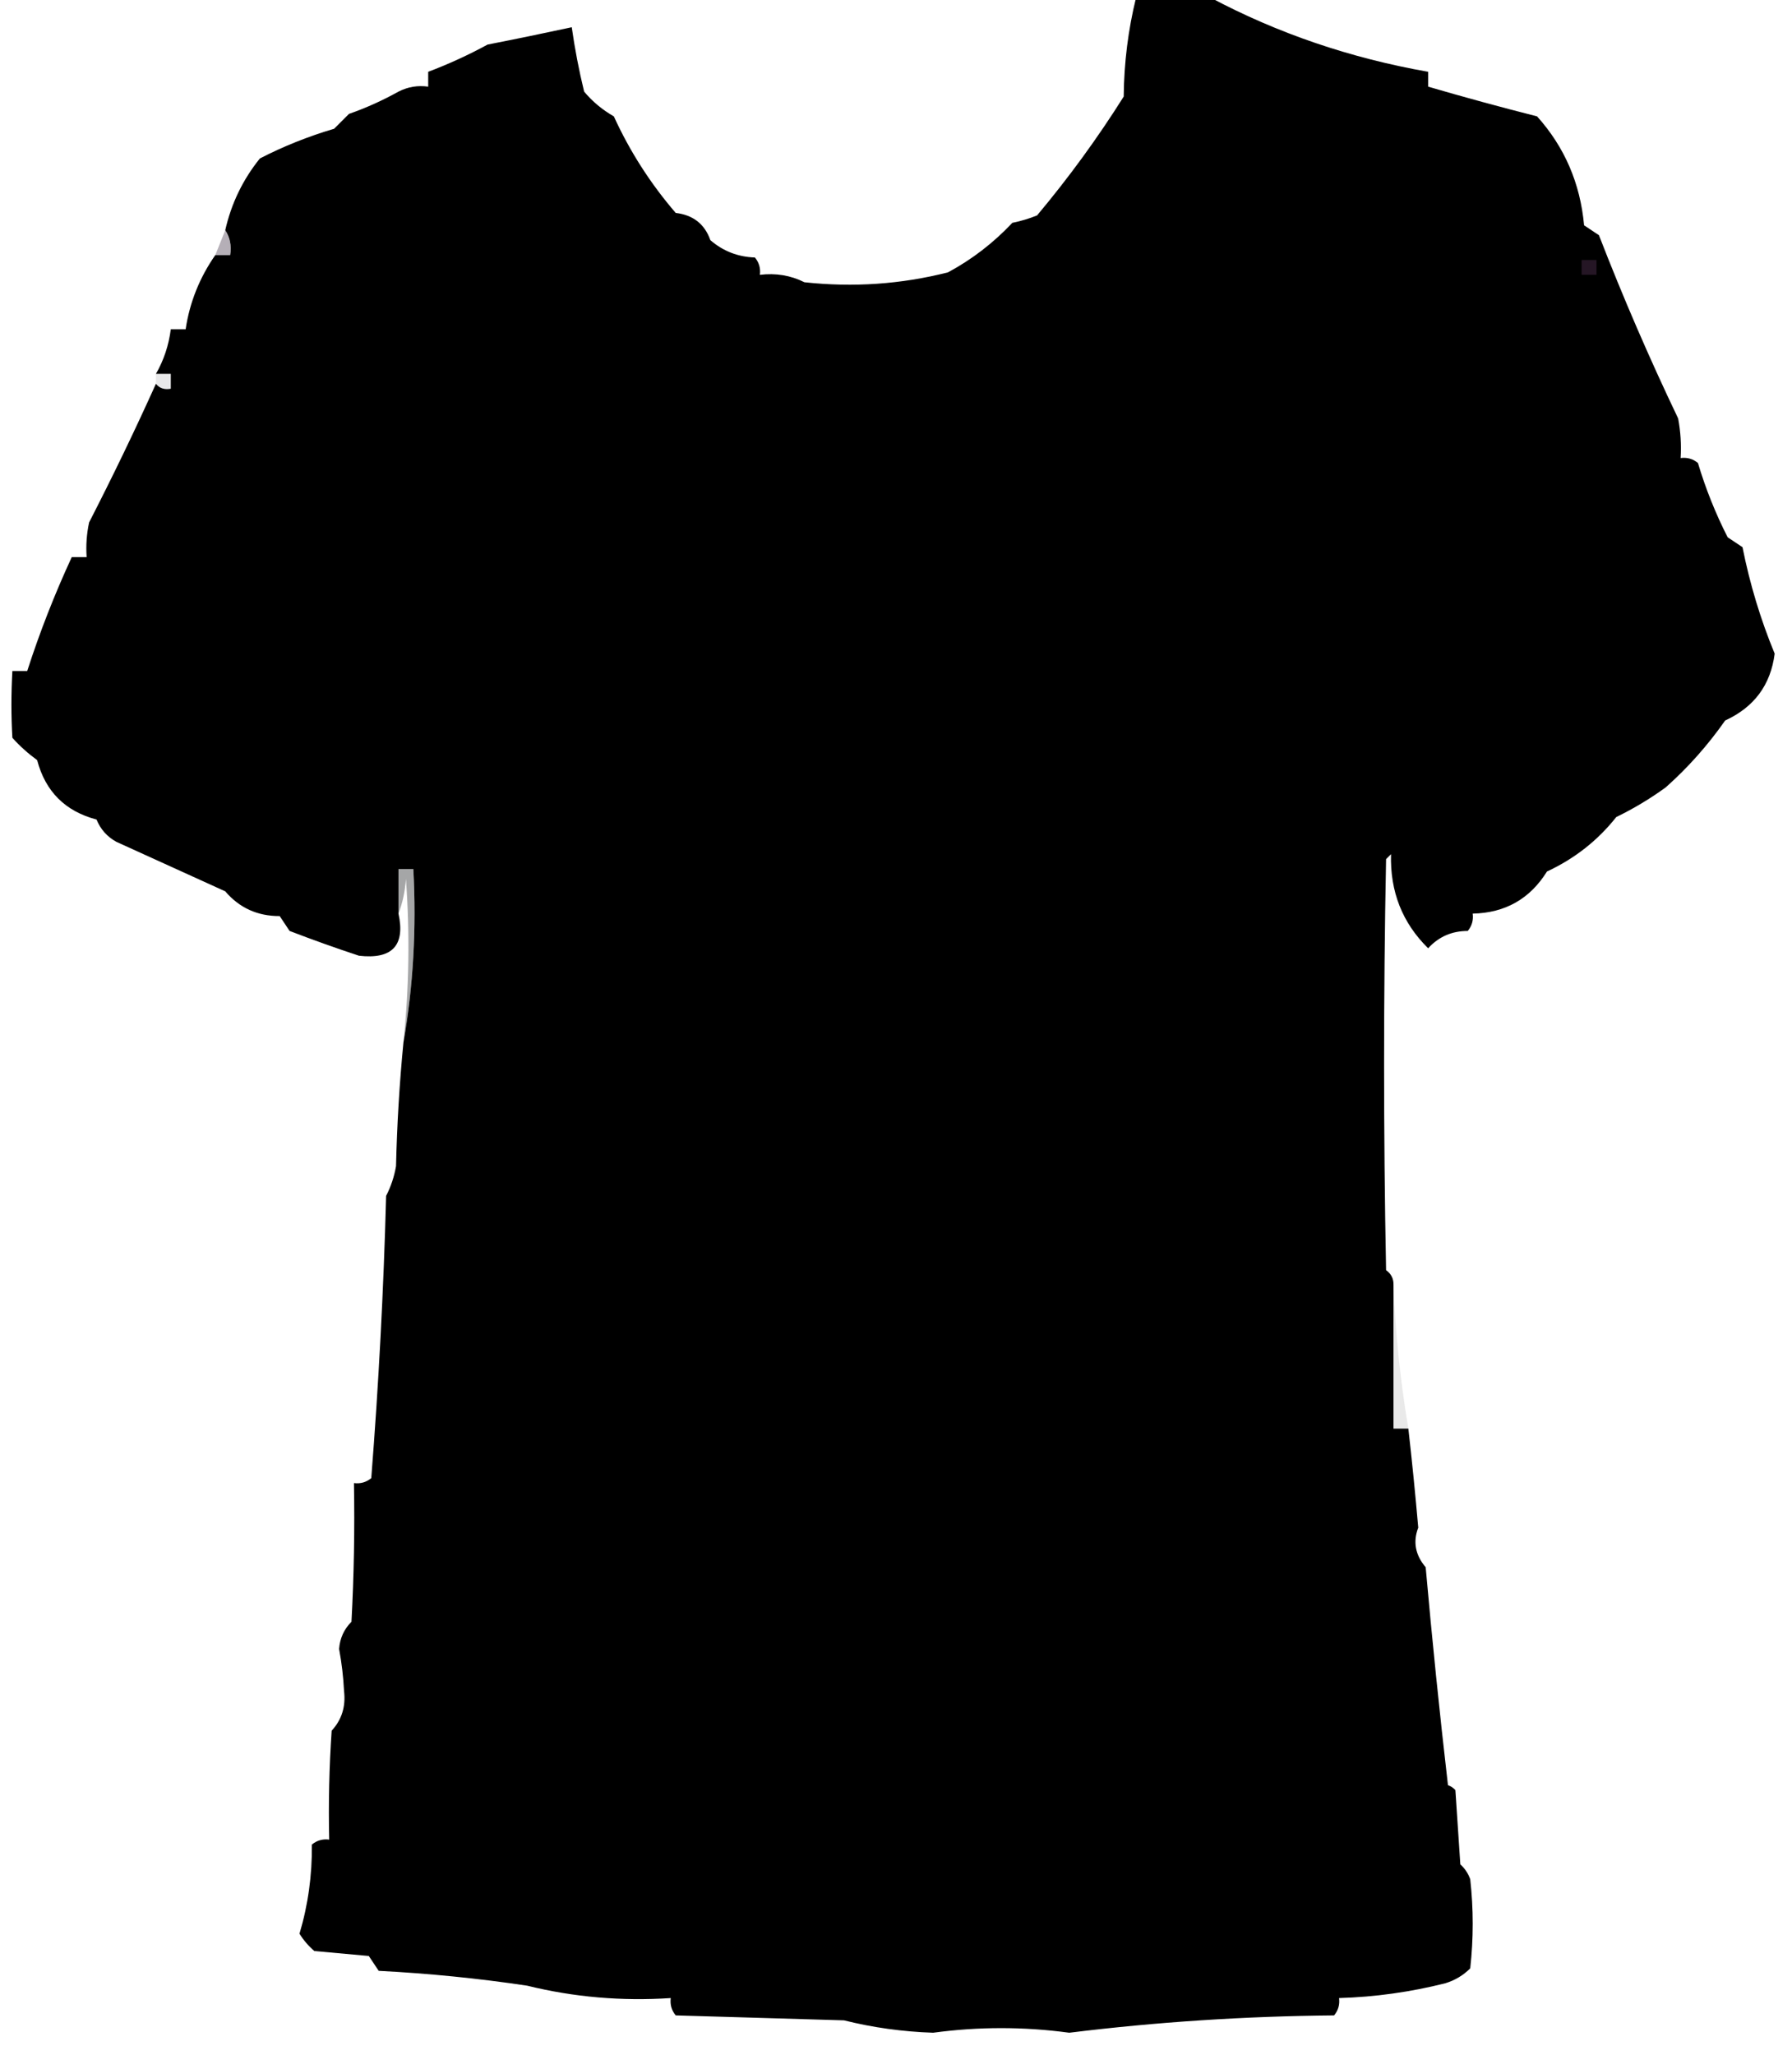 <?xml version="1.0" encoding="UTF-8"?>
<!DOCTYPE svg PUBLIC "-//W3C//DTD SVG 1.1//EN" "http://www.w3.org/Graphics/SVG/1.1/DTD/svg11.dtd">
<svg xmlns="http://www.w3.org/2000/svg" version="1.1" width="362px" height="415px" style="shape-rendering:geometricPrecision; text-rendering:geometricPrecision; image-rendering:optimizeQuality; fill-rule:evenodd; clip-rule:evenodd" xmlns:xlink="http://www.w3.org/1999/xlink">
<g><path style="opacity:0.999" fill="#000000" d="M 229.5,-0.5 C 234.5,-0.5 239.5,-0.5 244.5,-0.5C 258.084,6.724 272.751,11.724 288.5,14.5C 288.5,15.5 288.5,16.5 288.5,17.5C 295.766,19.622 303.099,21.622 310.5,23.5C 316.054,29.682 319.221,37.015 320,45.5C 321,46.167 322,46.833 323,47.5C 327.857,60.029 333.191,72.362 339,84.5C 339.497,87.146 339.664,89.813 339.5,92.5C 340.822,92.33 341.989,92.663 343,93.5C 344.545,98.675 346.545,103.675 349,108.5C 350,109.167 351,109.833 352,110.5C 353.482,117.936 355.649,125.103 358.5,132C 357.696,138.313 354.362,142.813 348.5,145.5C 344.999,150.497 340.999,154.997 336.5,159C 333.351,161.29 330.017,163.29 326.5,165C 322.758,169.73 318.092,173.397 312.5,176C 309.059,181.529 304.059,184.362 297.5,184.5C 297.67,185.822 297.337,186.989 296.5,188C 293.284,188.003 290.617,189.169 288.5,191.5C 283.284,186.378 280.784,180.045 281,172.5C 280.667,172.833 280.333,173.167 280,173.5C 279.461,201.015 279.461,228.682 280,256.5C 281.039,257.244 281.539,258.244 281.5,259.5C 281.5,269.167 281.5,278.833 281.5,288.5C 282.5,288.5 283.5,288.5 284.5,288.5C 285.239,295.015 285.905,301.682 286.5,308.5C 285.401,311.359 285.901,314.026 288,316.5C 289.291,331.076 290.791,345.743 292.5,360.5C 293.086,360.709 293.586,361.043 294,361.5C 294.333,366.5 294.667,371.5 295,376.5C 295.915,377.328 296.581,378.328 297,379.5C 297.667,385.5 297.667,391.5 297,397.5C 295.587,398.912 293.92,399.912 292,400.5C 284.934,402.286 277.768,403.286 270.5,403.5C 270.67,404.822 270.337,405.989 269.5,407C 251.482,407.158 233.649,408.324 216,410.5C 206.84,409.259 197.673,409.259 188.5,410.5C 182.318,410.291 176.318,409.458 170.5,408C 159.167,407.667 147.833,407.333 136.5,407C 135.663,405.989 135.33,404.822 135.5,403.5C 125.596,404.154 115.929,403.32 106.5,401C 96.623,399.522 86.623,398.522 76.5,398C 75.833,397 75.167,396 74.5,395C 70.833,394.667 67.167,394.333 63.5,394C 62.313,392.981 61.313,391.814 60.5,390.5C 62.232,384.713 63.065,378.713 63,372.5C 64.011,371.663 65.178,371.33 66.5,371.5C 66.334,364.159 66.5,356.826 67,349.5C 69.034,347.302 69.868,344.636 69.5,341.5C 69.359,338.642 69.026,335.808 68.5,333C 68.658,330.851 69.492,329.017 71,327.5C 71.5,318.173 71.666,308.839 71.5,299.5C 72.822,299.67 73.989,299.337 75,298.5C 76.494,279.527 77.494,260.527 78,241.5C 78.973,239.608 79.64,237.608 80,235.5C 80.197,227.089 80.697,218.755 81.5,210.5C 83.478,199.215 84.145,187.548 83.5,175.5C 82.5,175.5 81.5,175.5 80.5,175.5C 80.5,178.5 80.5,181.5 80.5,184.5C 81.891,190.947 79.224,193.78 72.5,193C 67.839,191.461 63.172,189.794 58.5,188C 57.833,187 57.167,186 56.5,185C 52.028,185.013 48.361,183.347 45.5,180C 38.241,176.707 30.908,173.374 23.5,170C 21.639,168.972 20.305,167.472 19.5,165.5C 13.167,163.833 9.167,159.833 7.5,153.5C 5.663,152.162 3.997,150.662 2.5,149C 2.245,144.608 2.245,140.108 2.5,135.5C 3.5,135.5 4.5,135.5 5.5,135.5C 8.013,127.702 11.013,120.035 14.5,112.5C 15.5,112.5 16.5,112.5 17.5,112.5C 17.337,110.143 17.503,107.81 18,105.5C 22.8,96.154 27.3,86.821 31.5,77.5C 32.209,78.404 33.209,78.737 34.5,78.5C 34.5,77.5 34.5,76.5 34.5,75.5C 33.5,75.5 32.5,75.5 31.5,75.5C 33.086,72.743 34.086,69.743 34.5,66.5C 35.5,66.5 36.5,66.5 37.5,66.5C 38.313,61.067 40.313,56.067 43.5,51.5C 44.5,51.5 45.5,51.5 46.5,51.5C 46.785,49.585 46.451,47.919 45.5,46.5C 46.719,41.106 49.053,36.273 52.5,32C 57.242,29.554 62.242,27.554 67.5,26C 68.5,25 69.5,24 70.5,23C 73.948,21.794 77.281,20.294 80.5,18.5C 82.396,17.534 84.396,17.201 86.5,17.5C 86.5,16.5 86.5,15.5 86.5,14.5C 90.587,12.958 94.587,11.125 98.5,9C 104.195,7.886 109.861,6.719 115.5,5.5C 116.116,9.863 116.95,14.197 118,18.5C 119.683,20.514 121.683,22.18 124,23.5C 127.233,30.578 131.4,37.078 136.5,43C 140.018,43.415 142.351,45.248 143.5,48.5C 146.068,50.717 149.068,51.884 152.5,52C 153.337,53.011 153.67,54.178 153.5,55.5C 156.722,55.108 159.722,55.608 162.5,57C 172.386,58.071 182.053,57.404 191.5,55C 196.333,52.405 200.666,49.072 204.5,45C 206.218,44.654 207.885,44.154 209.5,43.5C 215.895,35.873 221.729,27.873 227,19.5C 227.063,12.678 227.896,6.012 229.5,-0.5 Z"/></g>
<g><path style="opacity:0.583" fill="#817685" d="M 45.5,46.5 C 46.451,47.919 46.785,49.585 46.5,51.5C 45.5,51.5 44.5,51.5 43.5,51.5C 44.167,49.833 44.833,48.167 45.5,46.5 Z"/></g>
<g><path style="opacity:1" fill="#251625" d="M 319.5,52.5 C 320.5,52.5 321.5,52.5 322.5,52.5C 322.5,53.5 322.5,54.5 322.5,55.5C 321.5,55.5 320.5,55.5 319.5,55.5C 319.5,54.5 319.5,53.5 319.5,52.5 Z"/></g>
<g><path style="opacity:0.129" fill="#5c5664" d="M 31.5,75.5 C 32.5,75.5 33.5,75.5 34.5,75.5C 34.5,76.5 34.5,77.5 34.5,78.5C 33.209,78.737 32.209,78.404 31.5,77.5C 31.5,76.833 31.5,76.167 31.5,75.5 Z"/></g>
<g><path style="opacity:0.384" fill="#17181a" d="M 81.5,210.5 C 82.642,199.576 82.809,188.576 82,177.5C 81.814,180.036 81.314,182.369 80.5,184.5C 80.5,181.5 80.5,178.5 80.5,175.5C 81.5,175.5 82.5,175.5 83.5,175.5C 84.145,187.548 83.478,199.215 81.5,210.5 Z"/></g>
<g><path style="opacity:0.095" fill="#191a1d" d="M 281.5,259.5 C 281.886,269.246 282.886,278.912 284.5,288.5C 283.5,288.5 282.5,288.5 281.5,288.5C 281.5,278.833 281.5,269.167 281.5,259.5 Z"/></g>
</svg>
